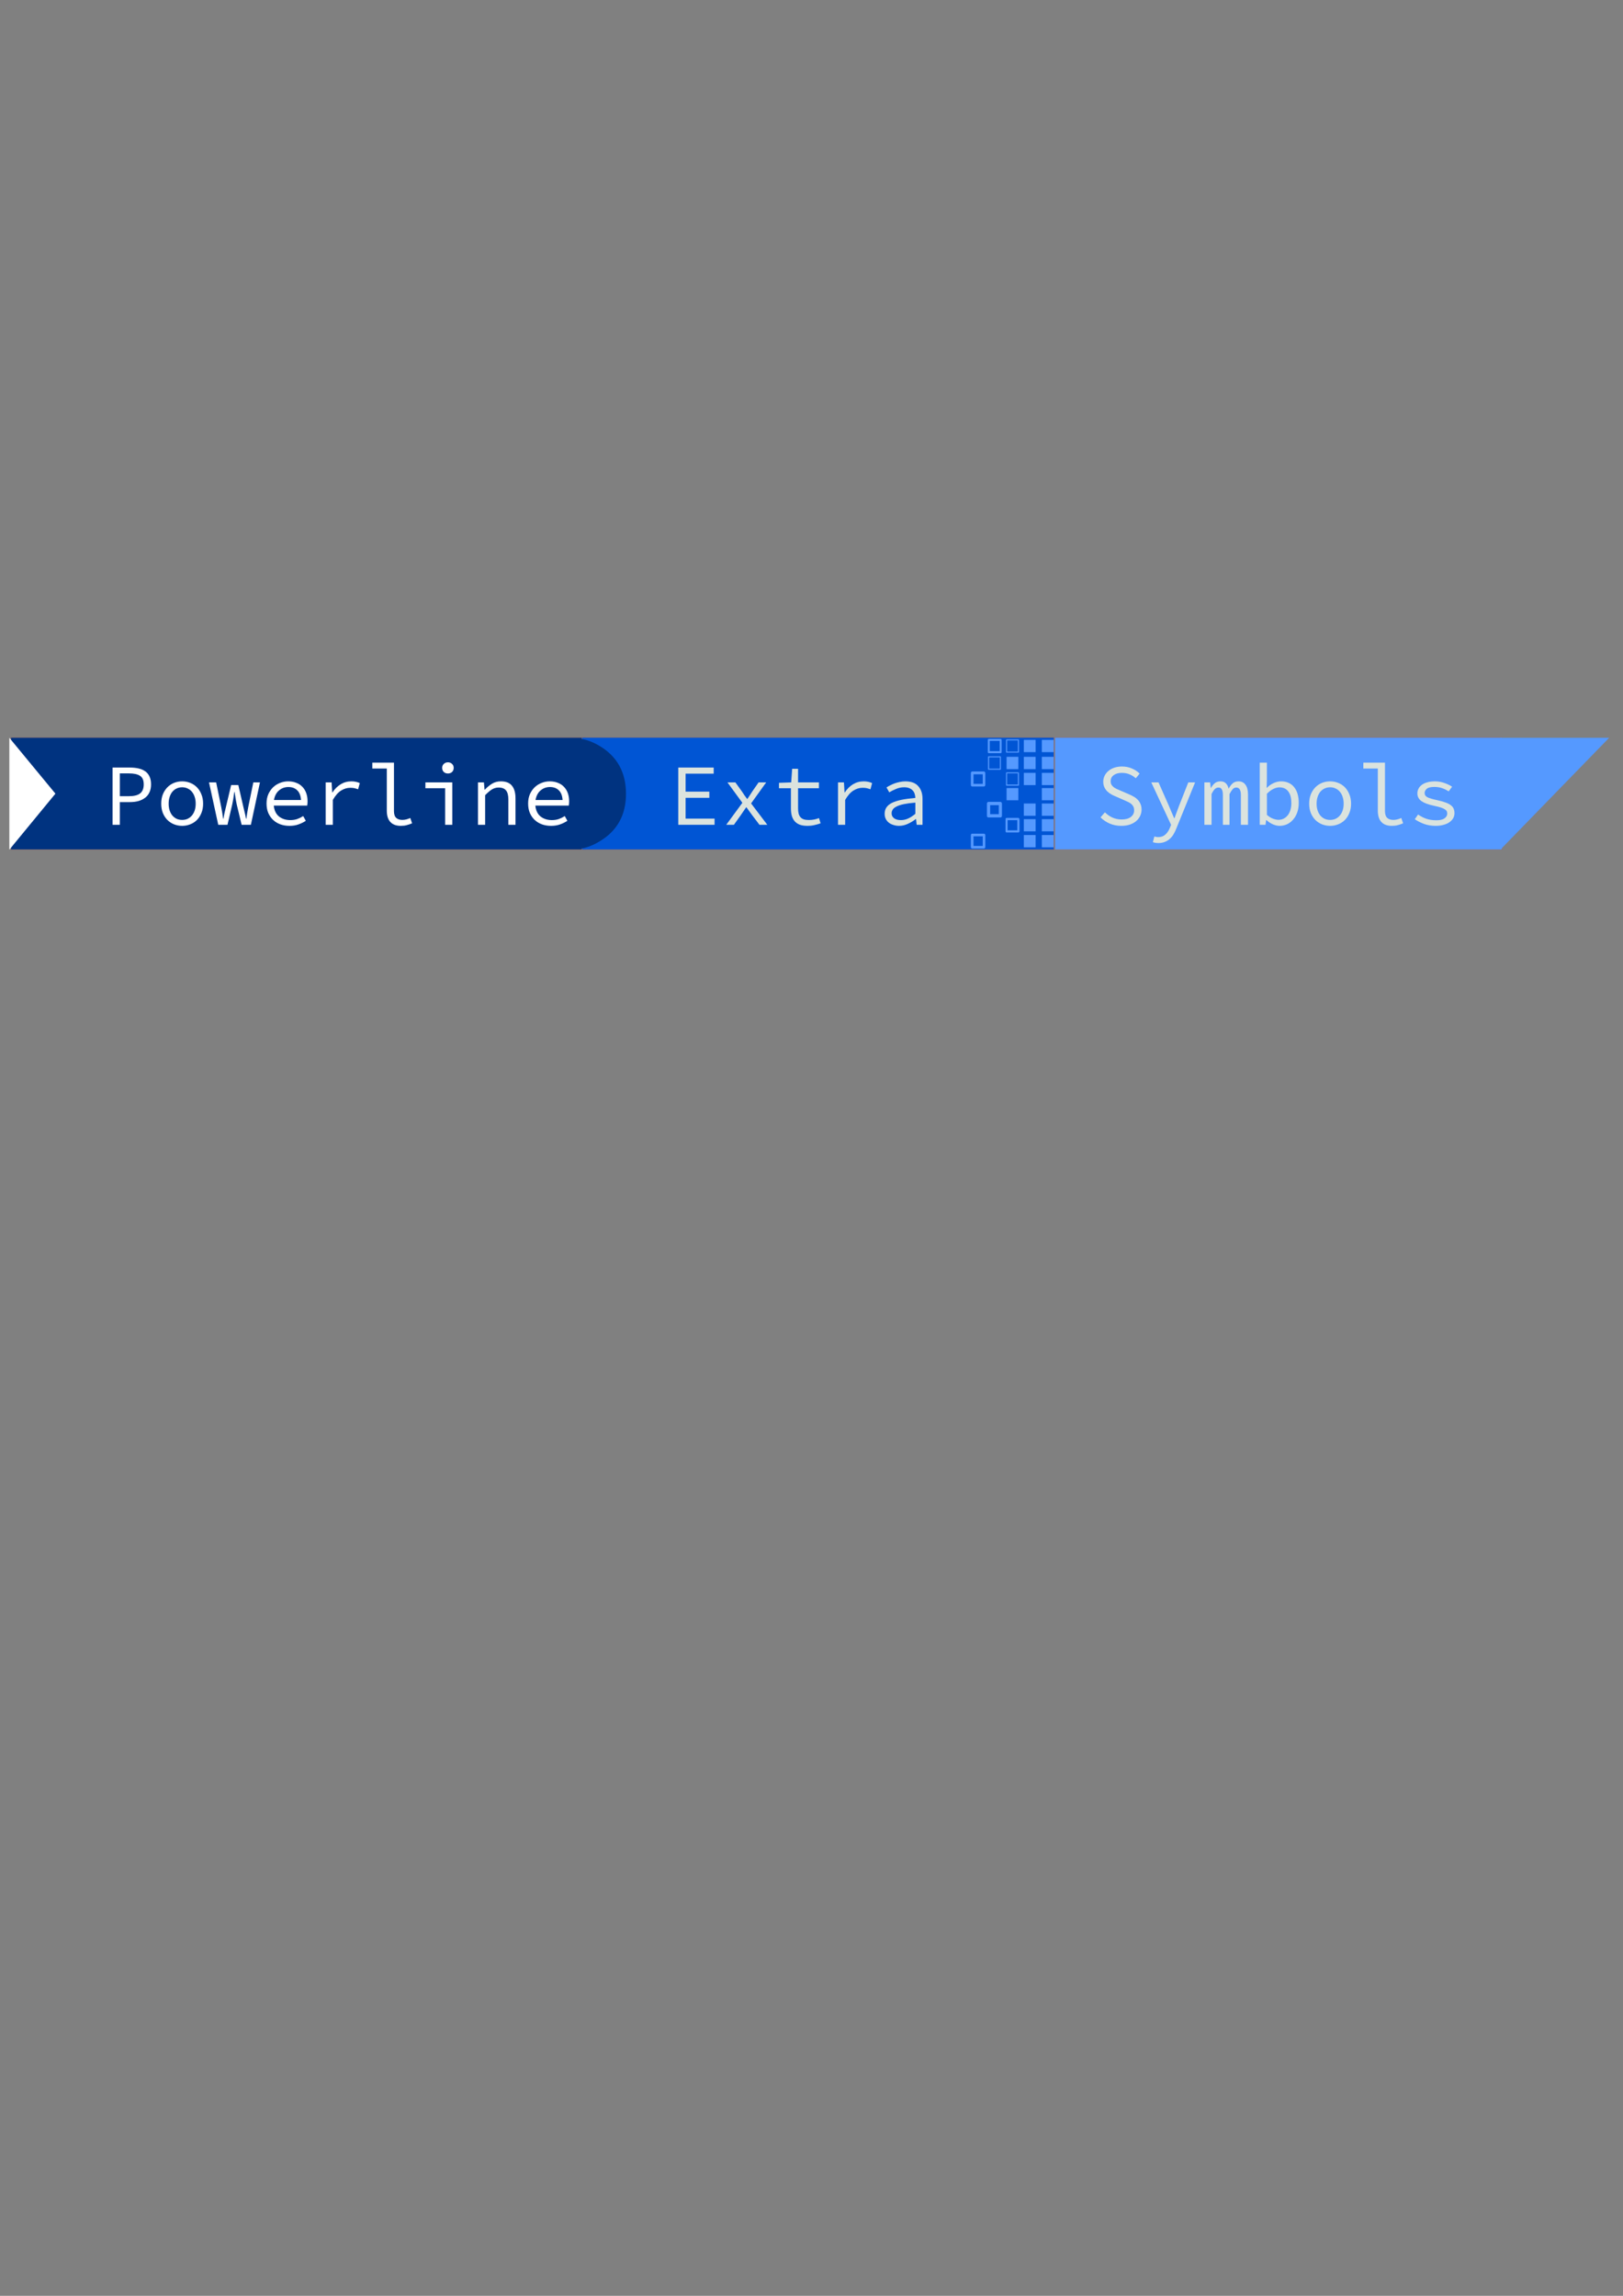 <?xml version="1.0" encoding="UTF-8" standalone="no"?>
<!-- Created with Inkscape (http://www.inkscape.org/) -->

<svg
   xmlns:dc="http://purl.org/dc/elements/1.1/"
   xmlns:cc="http://creativecommons.org/ns#"
   xmlns:rdf="http://www.w3.org/1999/02/22-rdf-syntax-ns#"
   xmlns:svg="http://www.w3.org/2000/svg"
   xmlns="http://www.w3.org/2000/svg"
   xmlns:sodipodi="http://sodipodi.sourceforge.net/DTD/sodipodi-0.dtd"
   xmlns:inkscape="http://www.inkscape.org/namespaces/inkscape"
   width="210mm"
   height="297mm"
   viewBox="0 0 744.094 1052.362"
   id="svg2"
   version="1.1"
   inkscape:version="0.91 r13725"
   sodipodi:docname="logo-2.svg">
  <rect x="0" y="0" width="744.094" height="1052.362" fill="#808080" stroke="none"/>
  <defs
     id="defs4" />
  <sodipodi:namedview
     id="base"
     pagecolor="#ffffff"
     bordercolor="#666666"
     borderopacity="1.0"
     inkscape:pageopacity="0.0"
     inkscape:pageshadow="2"
     inkscape:zoom="1.4"
     inkscape:cx="367.73291"
     inkscape:cy="621.62756"
     inkscape:document-units="px"
     inkscape:current-layer="text4136"
     showgrid="false"
     inkscape:snap-to-guides="false"
     inkscape:window-width="1861"
     inkscape:window-height="1056"
     inkscape:window-x="59"
     inkscape:window-y="24"
     inkscape:window-maximized="1" />
  <g
     inkscape:label="BGs"
     inkscape:groupmode="layer"
     id="layer1"
     style="display:inline">
    <rect
       style="opacity:0;fill:#ffff00;fill-opacity:1;stroke:#916f6f;stroke-width:0.219;stroke-linecap:butt;stroke-miterlimit:4;stroke-dasharray:none;stroke-opacity:1"
       id="rect4156"
       width="302.857"
       height="119.286"
       x="5.714"
       y="400.219" />
    <rect
       style="opacity:0;fill:#000080;fill-opacity:1;stroke:#916f6f;stroke-width:0.219;stroke-linecap:butt;stroke-miterlimit:4;stroke-dasharray:none;stroke-opacity:1"
       id="rect4160"
       width="202.143"
       height="37.857"
       x="71.429"
       y="277.362"
       ry="0" />
    <rect
       style="opacity:0;fill:#008080;fill-opacity:1;stroke:#916f6f;stroke-width:0.219;stroke-linecap:butt;stroke-miterlimit:4;stroke-dasharray:none;stroke-opacity:1"
       id="rect4184"
       width="220.714"
       height="75.714"
       x="196.429"
       y="203.791" />
    <rect
       style="opacity:0;fill:#ff9955;fill-opacity:1;stroke:#916f6f;stroke-width:0.219;stroke-linecap:round;stroke-miterlimit:4;stroke-dasharray:none;stroke-opacity:1"
       id="rect4186"
       width="285"
       height="92.143"
       x="352.143"
       y="175.219" />
    <rect
       style="display:inline;opacity:1;fill:#003380;fill-opacity:1;fill-rule:nonzero;stroke:#916f6f;stroke-width:0.226;stroke-linecap:round;stroke-miterlimit:4;stroke-dasharray:none;stroke-opacity:1"
       id="rect4196"
       width="263.564"
       height="51.421"
       x="5.004"
       y="338.08" />
    <rect
       style="display:inline;opacity:1;fill:#0055d4;fill-opacity:1;fill-rule:nonzero;stroke:#916f6f;stroke-width:0.205;stroke-linecap:round;stroke-miterlimit:4;stroke-dasharray:none;stroke-opacity:1"
       id="rect4196-9"
       width="216.442"
       height="51.442"
       x="266.779"
       y="338.07" />
    <rect
       style="display:inline;opacity:1;fill:#5599ff;fill-opacity:1;fill-rule:nonzero;stroke:#916f6f;stroke-width:0.2;stroke-linecap:round;stroke-miterlimit:4;stroke-dasharray:none;stroke-opacity:1"
       id="rect4196-9-5"
       width="205.019"
       height="51.448"
       x="483.633"
       y="338.067" />
  </g>
  <g
     inkscape:groupmode="layer"
     id="layer2"
     inkscape:label="Text">
    <g
       style="font-style:normal;font-variant:normal;font-weight:normal;font-stretch:normal;font-size:40px;line-height:125%;font-family:'SauceCodePro Nerd Font';-inkscape-font-specification:'SauceCodePro Nerd Font';letter-spacing:0px;word-spacing:-5.19px;display:inline;fill:#0000ff;fill-opacity:1;stroke:none;stroke-width:0.5;stroke-linecap:butt;stroke-linejoin:miter;stroke-miterlimit:4;stroke-dasharray:none;stroke-opacity:1"
       id="text4136">
      <path
         d="m 4.286,338.196 21.12,25.6 -21.12,25.68 0,-51.28 z"
         style="word-spacing:-5.19px;fill:#ffffff;stroke-width:0.5;stroke-miterlimit:4;stroke-dasharray:none"
         id="path4158" />
      <path
         d="m 51.613,378.076 0,-26.24 7.92,0 q 2.16,0 3.96,0.4 1.8,0.4 3.08,1.32 1.28,0.88 1.96,2.36 0.72,1.48 0.72,3.64 0,2.08 -0.72,3.6 -0.68,1.52 -2,2.52 -1.28,1 -3.08,1.52 -1.76,0.48 -3.92,0.48 l -4.6,0 0,10.4 -3.32,0 z m 3.32,-13.12 4.2,0 q 3.48,0 5.12,-1.28 1.64,-1.32 1.64,-4.12 0,-2.84 -1.68,-3.92 -1.68,-1.12 -5.08,-1.12 l -4.2,0 0,10.44 z"
         style="word-spacing:-5.19px;fill:#ffffff;stroke-width:0.5;stroke-miterlimit:4;stroke-dasharray:none"
         id="path4160" />
      <path
         d="m 83.518,378.556 q -1.92,0 -3.68,-0.68 -1.72,-0.68 -3.04,-1.96 -1.32,-1.32 -2.12,-3.2 -0.76,-1.92 -0.76,-4.32 0,-2.44 0.76,-4.32 0.8,-1.92 2.12,-3.24 1.32,-1.32 3.04,-2 1.76,-0.68 3.68,-0.68 1.92,0 3.64,0.68 1.76,0.68 3.08,2 1.32,1.32 2.08,3.24 0.8,1.88 0.8,4.32 0,2.4 -0.8,4.32 -0.76,1.88 -2.08,3.2 -1.32,1.28 -3.08,1.96 -1.72,0.68 -3.64,0.68 z m 0,-2.72 q 1.4,0 2.52,-0.52 1.16,-0.56 1.96,-1.52 0.84,-1 1.28,-2.36 0.44,-1.36 0.44,-3.04 0,-1.68 -0.44,-3.04 -0.44,-1.4 -1.28,-2.4 -0.8,-1 -1.96,-1.52 -1.12,-0.56 -2.52,-0.56 -1.4,0 -2.56,0.56 -1.12,0.52 -1.96,1.52 -0.8,1 -1.24,2.4 -0.44,1.36 -0.44,3.04 0,1.68 0.44,3.04 0.44,1.36 1.24,2.36 0.84,0.96 1.96,1.52 1.16,0.52 2.56,0.52 z"
         style="word-spacing:-5.19px;fill:#ffffff;stroke-width:0.5;stroke-miterlimit:4;stroke-dasharray:none"
         id="path4162" />
      <path
         d="m 100.062,378.076 -4.24,-19.44 3.28,0 2.32,11.28 q 0.28,1.4 0.48,2.68 0.2,1.28 0.4,2.68 l 0.16,0 q 0.2,-1.4 0.48,-2.68 0.32,-1.32 0.64,-2.68 l 2.4,-10.08 3.28,0 2.32,10.08 q 0.32,1.4 0.64,2.68 0.36,1.28 0.56,2.68 l 0.16,0 q 0.24,-1.4 0.4,-2.68 0.2,-1.28 0.48,-2.68 l 2.32,-11.28 3.04,0 -4.16,19.44 -4.24,0 -2.24,-9.28 q -0.48,-2.04 -0.96,-5.76 l -0.16,0 q -0.48,3.72 -0.96,5.76 l -2.16,9.28 -4.24,0 z"
         style="word-spacing:-5.19px;fill:#ffffff;stroke-width:0.5;stroke-miterlimit:4;stroke-dasharray:none"
         id="path4164" />
      <path
         d="m 132.686,378.556 q -2.2,0 -4.12,-0.68 -1.88,-0.68 -3.32,-2 -1.4,-1.32 -2.24,-3.2 -0.8,-1.92 -0.8,-4.36 0,-2.36 0.8,-4.24 0.84,-1.88 2.2,-3.2 1.4,-1.32 3.16,-2 1.8,-0.72 3.76,-0.72 2.08,0 3.72,0.68 1.68,0.64 2.8,1.84 1.16,1.2 1.76,2.88 0.6,1.68 0.6,3.72 0,0.56 -0.04,1.08 -0.04,0.52 -0.12,0.92 l -15.32,0 q 0.32,3.32 2.4,5 2.12,1.64 5.16,1.64 1.76,0 3.16,-0.48 1.44,-0.52 2.76,-1.36 l 1.2,2.16 q -1.44,0.96 -3.32,1.64 -1.84,0.68 -4.2,0.68 z m -0.48,-17.8 q -1.2,0 -2.32,0.4 -1.08,0.4 -1.96,1.16 -0.88,0.72 -1.48,1.84 -0.6,1.12 -0.84,2.56 l 12.4,0 q -0.2,-3 -1.76,-4.48 -1.52,-1.48 -4.04,-1.48 z"
         style="word-spacing:-5.19px;fill:#ffffff;stroke-width:0.5;stroke-miterlimit:4;stroke-dasharray:none"
         id="path4166" />
      <path
         d="m 149.311,378.076 0,-19.44 2.72,0 0.28,4.6 0.12,0 q 1.52,-2.36 3.72,-3.72 2.24,-1.36 4.96,-1.36 1.08,0 2,0.2 0.92,0.16 1.84,0.6 l -0.76,2.84 q -1.04,-0.36 -1.76,-0.52 -0.68,-0.16 -1.84,-0.16 -2.2,0 -4.24,1.28 -2,1.24 -3.76,4.28 l 0,11.4 -3.28,0 z"
         style="word-spacing:-5.19px;fill:#ffffff;stroke-width:0.5;stroke-miterlimit:4;stroke-dasharray:none"
         id="path4168" />
      <path
         d="m 183.735,378.556 q -3.12,0 -4.76,-1.76 -1.64,-1.76 -1.64,-5.24 l 0,-19.28 -6.64,0 0,-2.68 9.92,0 0,22.2 q 0,2.16 1.04,3.12 1.04,0.92 2.8,0.92 1.72,0 3.64,-0.88 l 0.84,2.44 q -1.36,0.56 -2.48,0.84 -1.12,0.32 -2.72,0.32 z"
         style="word-spacing:-5.19px;fill:#ffffff;stroke-width:0.5;stroke-miterlimit:4;stroke-dasharray:none"
         id="path4170" />
      <path
         d="m 204.079,378.076 0,-16.76 -9.04,0 0,-2.68 12.32,0 0,19.44 -3.28,0 z m 1.28,-23.52 q -1.12,0 -1.88,-0.68 -0.76,-0.72 -0.76,-1.88 0,-1.16 0.76,-1.84 0.76,-0.72 1.88,-0.72 1.12,0 1.88,0.72 0.76,0.68 0.76,1.84 0,1.16 -0.76,1.88 -0.76,0.68 -1.88,0.68 z"
         style="word-spacing:-5.19px;fill:#ffffff;stroke-width:0.5;stroke-miterlimit:4;stroke-dasharray:none"
         id="path4172" />
      <path
         d="m 219.144,378.076 0,-19.44 2.72,0 0.28,3.32 0.16,0 q 1.52,-1.64 3.28,-2.72 1.76,-1.08 4.04,-1.08 3.48,0 5.08,2 1.64,1.96 1.64,5.84 l 0,12.08 -3.28,0 0,-11.64 q 0,-2.76 -1.04,-4.08 -1.04,-1.36 -3.44,-1.36 -0.88,0 -1.64,0.24 -0.72,0.2 -1.44,0.64 -0.72,0.44 -1.48,1.12 -0.76,0.64 -1.6,1.52 l 0,13.56 -3.28,0 z"
         style="word-spacing:-5.19px;fill:#ffffff;stroke-width:0.5;stroke-miterlimit:4;stroke-dasharray:none"
         id="path4174" />
      <path
         d="m 252.608,378.556 q -2.2,0 -4.12,-0.68 -1.88,-0.68 -3.32,-2 -1.4,-1.32 -2.24,-3.2 -0.8,-1.92 -0.8,-4.36 0,-2.36 0.8,-4.24 0.84,-1.88 2.2,-3.2 1.4,-1.32 3.16,-2 1.8,-0.72 3.76,-0.72 2.08,0 3.72,0.68 1.68,0.64 2.8,1.84 1.16,1.2 1.76,2.88 0.6,1.68 0.6,3.72 0,0.56 -0.04,1.08 -0.04,0.52 -0.12,0.92 l -15.32,0 q 0.32,3.32 2.4,5 2.12,1.64 5.16,1.64 1.76,0 3.16,-0.48 1.44,-0.52 2.76,-1.36 l 1.2,2.16 q -1.44,0.96 -3.32,1.64 -1.84,0.68 -4.2,0.68 z m -0.48,-17.8 q -1.2,0 -2.32,0.4 -1.08,0.4 -1.96,1.16 -0.88,0.72 -1.48,1.84 -0.6,1.12 -0.84,2.56 l 12.4,0 q -0.2,-3 -1.76,-4.48 -1.52,-1.48 -4.04,-1.48 z"
         style="word-spacing:-5.19px;fill:#ffffff;stroke-width:0.5;stroke-miterlimit:4;stroke-dasharray:none"
         id="path4176" />
      <path
         d="m 263.393,338.436 q 5.8,0 11.76,3.64 11.84,7.24 11.84,21.8 0,14.44 -11.84,21.64 -6,3.72 -11.76,3.72 l 0,-50.8 z"
         style="fill:#003380;fill-opacity:1"
         id="path4178" />
      <path
         d="m 310.966,378.076 0,-26.24 16.24,0 0,2.8 -12.88,0 0,8.24 10.88,0 0,2.84 -10.88,0 0,9.52 13.28,0 0,2.84 -16.64,0 z"
         style="fill:#dbe3de"
         id="path4180" />
      <path
         d="m 332.95,378.076 7.4,-10.08 -6.84,-9.36 3.64,0 3.08,4.28 q 0.52,0.8 1.08,1.64 0.6,0.84 1.2,1.64 l 0.16,0 q 0.56,-0.8 1.12,-1.68 0.56,-0.88 1.08,-1.68 l 2.92,-4.2 3.48,0 -6.92,9.64 7.44,9.8 -3.6,0 -3.4,-4.48 q -0.6,-0.84 -1.28,-1.76 -0.64,-0.92 -1.28,-1.76 l -0.16,0 q -0.6,0.88 -1.2,1.76 -0.6,0.84 -1.2,1.76 l -3.2,4.48 -3.52,0 z"
         style="fill:#dbe3de"
         id="path4182" />
      <path
         d="m 370.134,378.556 q -2.12,0 -3.56,-0.56 -1.44,-0.6 -2.32,-1.64 -0.88,-1.08 -1.28,-2.56 -0.36,-1.48 -0.36,-3.28 l 0,-9.2 -5.48,0 0,-2.48 5.6,-0.2 0.44,-6.24 2.72,0 0,6.24 9.56,0 0,2.68 -9.56,0 0,9.24 q 0,1.32 0.24,2.32 0.24,0.96 0.8,1.64 0.56,0.68 1.52,1.04 0.96,0.32 2.36,0.32 1.4,0 2.52,-0.24 1.12,-0.24 2.16,-0.64 l 0.72,2.4 q -1.32,0.48 -2.8,0.8 -1.44,0.36 -3.28,0.36 z"
         style="fill:#dbe3de"
         id="path4184" />
      <path
         d="m 384.199,378.076 0,-19.44 2.72,0 0.28,4.6 0.12,0 q 1.52,-2.36 3.72,-3.72 2.24,-1.36 4.96,-1.36 1.08,0 2,0.2 0.92,0.16 1.84,0.6 l -0.76,2.84 q -1.04,-0.36 -1.76,-0.52 -0.68,-0.16 -1.84,-0.16 -2.2,0 -4.24,1.28 -2,1.24 -3.76,4.28 l 0,11.4 -3.28,0 z"
         style="fill:#dbe3de"
         id="path4186" />
      <path
         d="m 412.183,378.556 q -1.36,0 -2.56,-0.4 -1.2,-0.36 -2.12,-1.04 -0.88,-0.72 -1.4,-1.72 -0.52,-1.04 -0.52,-2.36 0,-1.64 0.76,-2.84 0.8,-1.24 2.48,-2.12 1.72,-0.88 4.4,-1.44 2.68,-0.56 6.44,-0.88 -0.04,-1 -0.32,-1.88 -0.28,-0.88 -0.88,-1.52 -0.6,-0.68 -1.6,-1.08 -0.96,-0.4 -2.36,-0.4 -1.92,0 -3.68,0.76 -1.76,0.72 -3.12,1.56 l -1.28,-2.24 q 0.72,-0.48 1.68,-0.96 1,-0.52 2.08,-0.92 1.12,-0.4 2.36,-0.64 1.24,-0.28 2.52,-0.28 4,0 5.92,2.2 1.96,2.16 1.96,5.8 l 0,11.92 -2.68,0 -0.28,-2.64 -0.12,0 q -1.64,1.28 -3.64,2.2 -1.96,0.92 -4.04,0.92 z m 0.88,-2.64 q 1.68,0 3.28,-0.72 1.64,-0.76 3.32,-2.16 l 0,-5.12 q -3.12,0.24 -5.24,0.68 -2.08,0.44 -3.36,1.08 -1.24,0.6 -1.76,1.4 -0.52,0.76 -0.52,1.72 0,0.84 0.36,1.44 0.36,0.56 0.92,0.96 0.6,0.36 1.36,0.56 0.8,0.16 1.64,0.16 z"
         style="fill:#dbe3de"
         id="path4188" />
      <path
         d="m 458.322,339.596 0,4.72 -4.56,0 0,-4.72 4.56,0 z m 0.44,-0.88 -5.44,0 q -0.44,0 -0.44,0.44 l 0,5.6 q 0,0.48 0.44,0.48 l 5.44,0 q 0.44,0 0.44,-0.48 l 0,-5.6 q 0,-0.44 -0.44,-0.44 z m -0.44,0.88 0,4.72 -4.56,0 0,-4.72 4.56,0 z m 0.44,-0.88 -5.44,0 q -0.44,0 -0.44,0.44 l 0,5.6 q 0,0.48 0.44,0.48 l 5.44,0 q 0.44,0 0.44,-0.48 l 0,-5.6 q 0,-0.44 -0.44,-0.44 z m -0.44,0.88 0,4.72 -4.56,0 0,-4.72 4.56,0 z m 0.44,-0.88 -5.44,0 q -0.44,0 -0.44,0.44 l 0,5.6 q 0,0.48 0.44,0.48 l 5.44,0 q 0.44,0 0.44,-0.48 l 0,-5.6 q 0,-0.44 -0.44,-0.44 z m 7.88,0.68 0,5.12 -4.92,0 0,-5.12 4.92,0 z m 0.24,-0.48 -5.4,0 q -0.24,0 -0.24,0.24 l 0,5.6 q 0,0.24 0.24,0.24 l 5.4,0 q 0.28,0 0.28,-0.24 l 0,-5.6 q 0,-0.24 -0.28,-0.24 z m -0.24,0.48 0,5.12 -4.92,0 0,-5.12 4.92,0 z m 0.24,-0.48 -5.4,0 q -0.24,0 -0.24,0.24 l 0,5.6 q 0,0.24 0.24,0.24 l 5.4,0 q 0.28,0 0.28,-0.24 l 0,-5.6 q 0,-0.24 -0.28,-0.24 z m -0.24,0.48 0,5.12 -4.92,0 0,-5.12 4.92,0 z m 0.24,-0.48 -5.4,0 q -0.24,0 -0.24,0.24 l 0,5.6 q 0,0.24 0.24,0.24 l 5.4,0 q 0.28,0 0.28,-0.24 l 0,-5.6 q 0,-0.24 -0.28,-0.24 z m 7.92,0.24 -5.4,0 0,5.6 5.4,0 0,-5.6 z m 0,0 -5.4,0 0,5.6 5.4,0 0,-5.6 z m 0,0 -5.4,0 0,5.6 5.4,0 0,-5.6 z m 8.28,0 -5.44,0 0,5.6 5.44,0 0,-5.6 z m 0,0 -5.44,0 0,5.6 5.44,0 0,-5.6 z m 0,0 -5.44,0 0,5.6 5.44,0 0,-5.6 z m -32.52,15.76 0,4.4 -4.24,0 0,-4.4 4.24,0 z m 0.56,-1.28 -5.4,0 q -0.24,0 -0.44,0.24 -0.16,0.2 -0.16,0.4 l 0,5.6 q 0,0.28 0.2,0.48 0.2,0.16 0.4,0.16 l 5.4,0 q 0.24,0 0.4,-0.2 0.2,-0.2 0.2,-0.44 l 0,-5.6 q 0,-0.24 -0.2,-0.44 -0.2,-0.2 -0.4,-0.2 z m -0.56,29.72 0,4.4 -4.24,0 0,-4.4 4.24,0 z m 0.56,-1.2 -5.4,0 q -0.24,0 -0.44,0.16 -0.16,0.2 -0.16,0.44 l 0,5.64 q 0,0.24 0.2,0.4 0.2,0.16 0.4,0.16 l 5.4,0 q 0.24,0 0.4,-0.2 0.2,-0.16 0.2,-0.36 l 0,-5.64 q 0,-0.28 -0.2,-0.44 -0.2,-0.16 -0.4,-0.16 z m 7.28,-35 0,5.16 -4.92,0 0,-5.16 4.92,0 z m 0.24,-0.48 -5.44,0 q -0.24,0 -0.24,0.24 l 0,5.64 q 0,0.28 0.24,0.28 l 5.44,0 q 0.24,0 0.24,-0.28 l 0,-5.64 q 0,-0.24 -0.24,-0.24 z m -0.72,22.4 0,4.12 -3.96,0 0,-4.12 3.96,0 z m 0.72,-1.52 -5.44,0 q -0.32,0 -0.52,0.24 -0.2,0.24 -0.2,0.52 l 0,5.64 q 0,0.36 0.2,0.56 0.24,0.2 0.52,0.2 l 5.44,0 q 0.32,0 0.52,-0.2 0.2,-0.24 0.2,-0.56 l 0,-5.64 q 0,-0.32 -0.24,-0.52 -0.2,-0.24 -0.48,-0.24 z m 8.24,-20.64 -5.4,0 0,5.64 5.4,0 0,-5.64 z m -0.24,7.6 0,5.12 -4.92,0 0,-5.12 4.92,0 z m 0.24,-0.48 -5.4,0 q -0.24,0 -0.24,0.24 l 0,5.6 q 0,0.28 0.24,0.28 l 5.4,0 q 0.28,0 0.28,-0.28 l 0,-5.6 q 0,-0.24 -0.28,-0.24 z m 0,7.2 -5.4,0 0,5.6 5.4,0 0,-5.6 z m -0.48,14.72 0,4.64 -4.44,0 0,-4.64 4.44,0 z m 0.48,-1.04 -5.4,0 q -0.2,0 -0.36,0.2 -0.12,0.2 -0.12,0.36 l 0,5.6 q 0,0.2 0.16,0.36 0.16,0.16 0.32,0.16 l 5.4,0 q 0.2,0 0.36,-0.2 0.16,-0.16 0.16,-0.32 l 0,-5.6 q 0,-0.2 -0.2,-0.36 -0.16,-0.2 -0.32,-0.2 z m 7.92,-28 -5.4,0 0,5.64 5.4,0 0,-5.64 z m 0,7.36 -5.4,0 0,5.6 5.4,0 0,-5.6 z m 0,14.04 -5.4,0 0,5.64 5.4,0 0,-5.64 z m 0,7.16 -5.4,0 0,5.6 5.4,0 0,-5.6 z m 0,7.28 -5.4,0 0,5.64 5.4,0 0,-5.64 z m 8.28,-35.84 -5.44,0 0,5.64 5.44,0 0,-5.64 z m 0,7.36 -5.44,0 0,5.6 5.44,0 0,-5.6 z m 0,6.96 -5.44,0 0,5.6 5.44,0 0,-5.6 z m 0,7.08 -5.44,0 0,5.64 5.44,0 0,-5.64 z m 0,7.16 -5.44,0 0,5.6 5.44,0 0,-5.6 z m 0,7.28 -5.44,0 0,5.64 5.44,0 0,-5.64 z"
         style="fill:#5599ff;fill-opacity:1;stroke-width:0.5;stroke-miterlimit:4;stroke-dasharray:none"
         id="path4190" />
      <path
         d="m 514.085,378.556 q -2.88,0 -5.32,-1.04 -2.4,-1.04 -4.2,-2.84 l 2,-2.32 q 1.48,1.48 3.44,2.4 1.96,0.88 4.24,0.88 2.72,0 4.2,-1.16 1.52,-1.16 1.52,-3 0,-1.04 -0.36,-1.76 -0.36,-0.72 -1,-1.24 -0.64,-0.52 -1.52,-0.92 -0.84,-0.4 -1.84,-0.84 l -3.76,-1.64 q -1,-0.4 -2,-0.96 -1,-0.56 -1.84,-1.36 -0.8,-0.8 -1.32,-1.88 -0.52,-1.12 -0.52,-2.56 0,-1.48 0.64,-2.76 0.64,-1.28 1.76,-2.2 1.16,-0.96 2.72,-1.48 1.6,-0.52 3.48,-0.52 2.48,0 4.56,0.92 2.08,0.88 3.52,2.32 l -1.76,2.16 q -1.28,-1.16 -2.84,-1.8 -1.56,-0.68 -3.6,-0.68 -2.28,0 -3.68,1.04 -1.4,1 -1.4,2.8 0,0.96 0.4,1.64 0.44,0.64 1.08,1.16 0.68,0.48 1.52,0.84 0.84,0.36 1.68,0.72 l 3.68,1.6 q 1.2,0.48 2.24,1.12 1.08,0.6 1.84,1.44 0.8,0.8 1.24,1.92 0.48,1.08 0.48,2.52 0,1.56 -0.64,2.92 -0.64,1.36 -1.84,2.4 -1.2,1 -2.92,1.6 -1.72,0.56 -3.88,0.56 z"
         style="fill:#dbe3de;fill-opacity:1"
         id="path4192" />
      <path
         d="m 531.109,386.436 q -1.44,0 -2.56,-0.4 l 0.68,-2.6 q 0.4,0.12 0.84,0.2 0.48,0.08 0.92,0.08 2.04,0 3.32,-1.2 1.28,-1.16 2,-2.96 l 0.6,-1.44 -9.08,-19.48 3.32,0 4.76,10.76 q 0.56,1.28 1.16,2.76 0.64,1.48 1.24,2.88 l 0.16,0 q 0.52,-1.4 1.04,-2.84 0.56,-1.48 1.04,-2.8 l 4.24,-10.76 3.12,0 -8.56,21.04 q -0.56,1.44 -1.28,2.68 -0.72,1.24 -1.72,2.12 -1,0.92 -2.32,1.44 -1.28,0.52 -2.92,0.52 z"
         style="fill:#dbe3de;fill-opacity:1"
         id="path4194" />
      <path
         d="m 552.174,378.076 0,-19.44 2.64,0 0.28,2.56 0.08,0 q 0.76,-1.36 1.76,-2.2 1,-0.84 2.68,-0.84 2.84,0 3.68,3.36 0.84,-1.56 1.84,-2.44 1.04,-0.92 2.72,-0.92 2.04,0 3.16,1.56 1.16,1.52 1.16,4.44 l 0,13.92 -3.28,0 0,-13.68 q 0,-3.4 -2.08,-3.4 -1.04,0 -1.68,0.76 -0.64,0.72 -1.44,2.24 l 0,14.08 -3.04,0 0,-13.68 q 0,-1.68 -0.48,-2.52 -0.44,-0.88 -1.52,-0.88 -1.04,0 -1.76,0.76 -0.72,0.72 -1.44,2.24 l 0,14.08 -3.28,0 z"
         style="fill:#dbe3de;fill-opacity:1"
         id="path4196" />
      <path
         d="m 586.638,378.556 q -1.4,0 -3.04,-0.68 -1.6,-0.72 -3,-1.96 l -0.12,0 -0.28,2.16 -2.64,0 0,-28.48 3.28,0 0,7.76 -0.12,3.76 0.12,0 q 1.32,-1.36 3.04,-2.16 1.76,-0.8 3.48,-0.8 1.96,0 3.48,0.72 1.52,0.68 2.52,2 1.04,1.28 1.56,3.12 0.52,1.8 0.52,4.04 0,2.48 -0.72,4.44 -0.72,1.96 -1.96,3.32 -1.2,1.36 -2.8,2.08 -1.6,0.68 -3.32,0.68 z m -0.52,-2.76 q 1.28,0 2.36,-0.52 1.08,-0.56 1.88,-1.52 0.8,-1 1.24,-2.44 0.44,-1.44 0.44,-3.24 0,-1.6 -0.32,-2.92 -0.32,-1.32 -1,-2.24 -0.64,-0.96 -1.68,-1.48 -1.04,-0.52 -2.48,-0.52 -1.28,0 -2.76,0.72 -1.44,0.68 -2.96,2.2 l 0,9.68 q 1.4,1.24 2.8,1.76 1.44,0.52 2.48,0.52 z"
         style="fill:#dbe3de;fill-opacity:1"
         id="path4198" />
      <path
         d="m 609.823,378.556 q -1.92,0 -3.68,-0.68 -1.72,-0.68 -3.04,-1.96 -1.32,-1.32 -2.12,-3.2 -0.76,-1.92 -0.76,-4.32 0,-2.44 0.76,-4.32 0.8,-1.92 2.12,-3.24 1.32,-1.32 3.04,-2 1.76,-0.68 3.68,-0.68 1.92,0 3.64,0.68 1.76,0.68 3.08,2 1.32,1.32 2.08,3.24 0.8,1.88 0.8,4.32 0,2.4 -0.8,4.32 -0.76,1.88 -2.08,3.2 -1.32,1.28 -3.08,1.96 -1.72,0.68 -3.64,0.68 z m 0,-2.72 q 1.4,0 2.52,-0.52 1.16,-0.56 1.96,-1.52 0.84,-1 1.28,-2.36 0.44,-1.36 0.44,-3.04 0,-1.68 -0.44,-3.04 -0.44,-1.4 -1.28,-2.4 -0.8,-1 -1.96,-1.52 -1.12,-0.56 -2.52,-0.56 -1.4,0 -2.56,0.56 -1.12,0.52 -1.96,1.52 -0.8,1 -1.24,2.4 -0.44,1.36 -0.44,3.04 0,1.68 0.44,3.04 0.44,1.36 1.24,2.36 0.84,0.96 1.96,1.52 1.16,0.52 2.56,0.52 z"
         style="fill:#dbe3de;fill-opacity:1"
         id="path4200" />
      <path
         d="m 638.087,378.556 q -3.12,0 -4.76,-1.76 -1.64,-1.76 -1.64,-5.24 l 0,-19.28 -6.64,0 0,-2.68 9.92,0 0,22.2 q 0,2.16 1.04,3.12 1.04,0.92 2.8,0.92 1.72,0 3.64,-0.88 l 0.84,2.44 q -1.36,0.56 -2.48,0.84 -1.12,0.32 -2.72,0.32 z"
         style="fill:#dbe3de;fill-opacity:1"
         id="path4202" />
      <path
         d="m 658.191,378.556 q -2.88,0 -5.32,-0.88 -2.44,-0.92 -4.24,-2.16 l 1.52,-2.16 q 1.68,1.2 3.68,1.92 2.04,0.72 4.76,0.72 2.48,0 3.68,-0.88 1.24,-0.92 1.24,-2.16 0,-0.56 -0.2,-1.04 -0.2,-0.48 -0.88,-0.92 -0.64,-0.44 -1.84,-0.84 -1.2,-0.4 -3.16,-0.8 -3.8,-0.8 -5.72,-2.12 -1.88,-1.36 -1.88,-3.56 0,-1.16 0.52,-2.16 0.52,-1.04 1.52,-1.76 1.04,-0.76 2.52,-1.16 1.52,-0.44 3.52,-0.44 2.24,0 4.32,0.76 2.08,0.72 3.52,1.72 l -1.6,2.12 q -1.36,-0.92 -3,-1.48 -1.64,-0.56 -3.52,-0.56 -2.48,0 -3.48,0.84 -1,0.84 -1,1.96 0,1.28 1.32,1.96 1.32,0.64 4.32,1.28 2.44,0.52 4,1.12 1.56,0.56 2.44,1.28 0.92,0.72 1.24,1.6 0.36,0.88 0.36,2 0,1.2 -0.56,2.24 -0.56,1.04 -1.68,1.84 -1.08,0.8 -2.72,1.24 -1.6,0.48 -3.68,0.48 z"
         style="fill:#dbe3de;fill-opacity:1"
         id="path4204" />
      <path
         d="m 687.856,338.196 0,51.28 49.88,-51.28 -49.88,0 z"
         style="fill:#5599ff;fill-opacity:1;stroke-width:0.5;stroke-miterlimit:4;stroke-dasharray:none"
         id="path4206"
         inkscape:connector-curvature="0" />
    </g>
  </g>
</svg>
